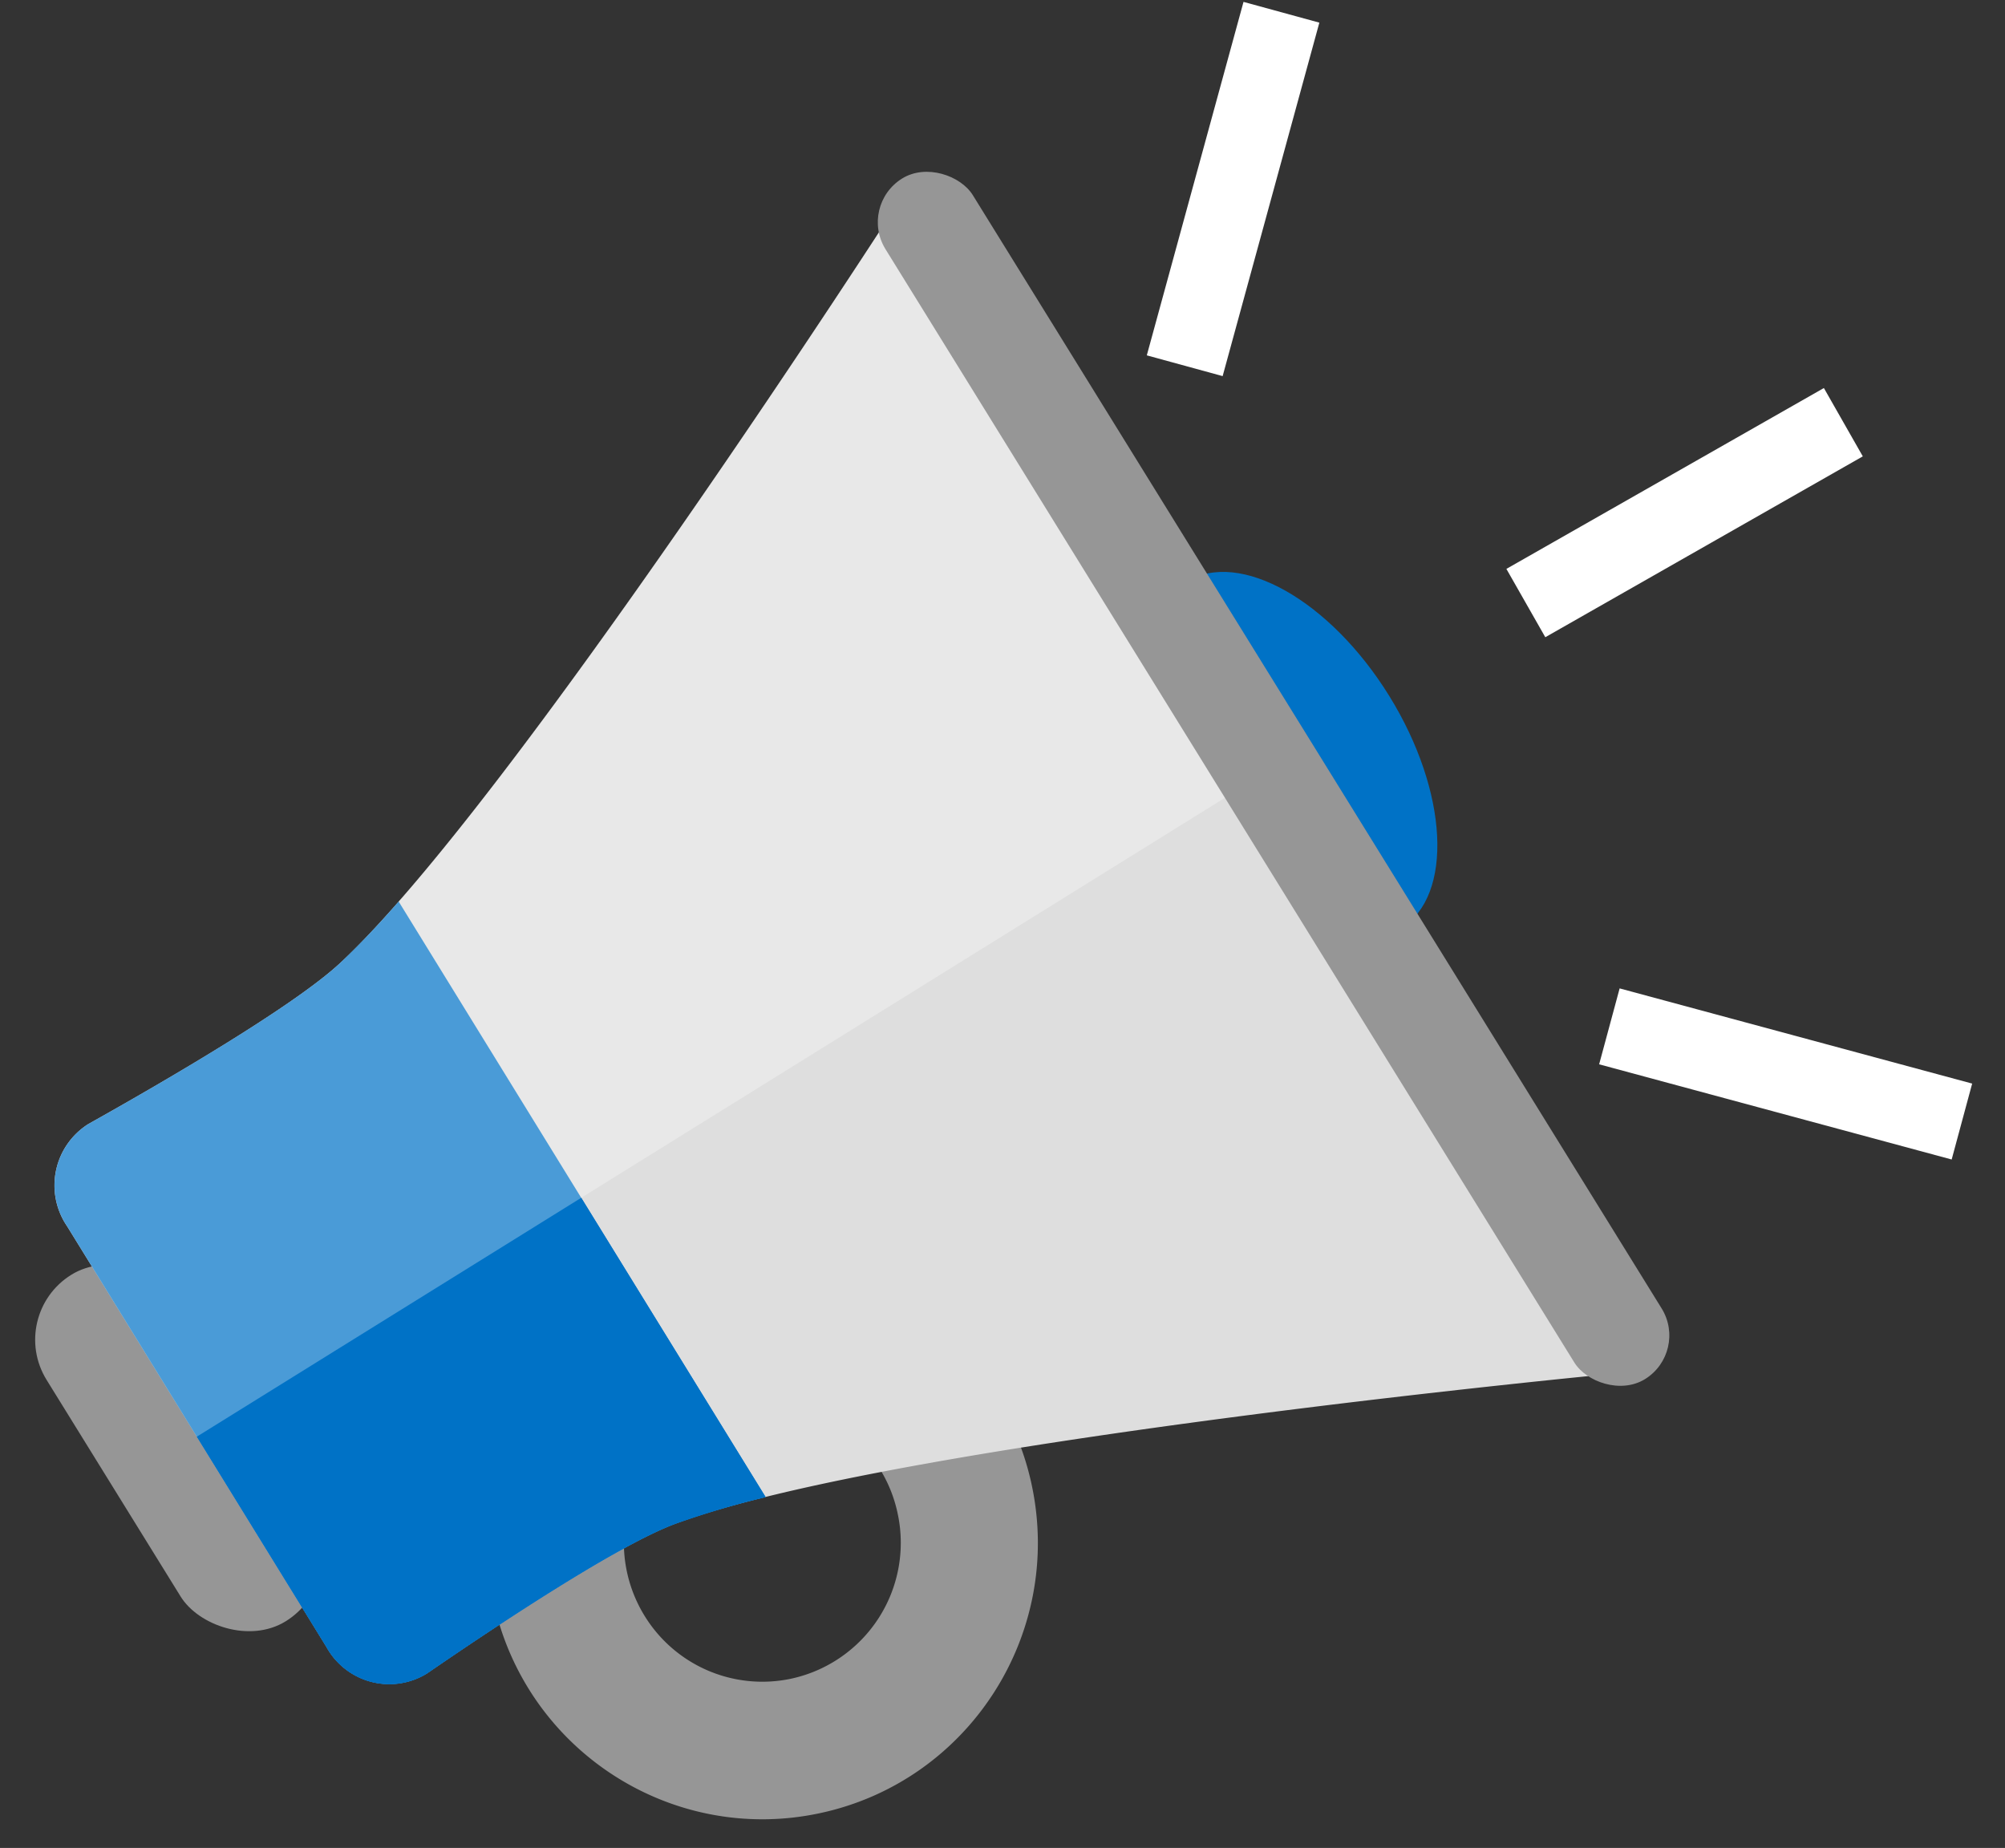 <svg xmlns="http://www.w3.org/2000/svg" viewBox="0 0 51 47">
    <rect x="0" y="0" width="51" height="47" fill="#333333" stroke="none"/>
    <g fill="none" fill-rule="evenodd">
        <path d="M17.935 32.363c-3.782.81-6.194 4.544-5.389 8.341.806 3.798 4.526 6.22 8.308 5.412 3.782-.808 6.196-4.542 5.391-8.34a7.031 7.031 0 00-3.038-4.435 6.98 6.98 0 00-5.272-.978zm2.19 10.332a3.515 3.515 0 01-3.635-1.453 3.547 3.547 0 01-.054-3.929 3.515 3.515 0 016.399 1.19 3.535 3.535 0 01-2.71 4.192z" fill="#969696" fill-rule="nonzero"/>
        <g transform="translate(0 3.535)" fill-rule="nonzero">
            <ellipse fill="#0072C6" transform="rotate(-31.749 32.91 15.668)" cx="32.911" cy="15.668" rx="2.854" ry="5.182"/>
            <rect fill="#969696" transform="rotate(-31.749 4.542 33.293)" x="2.599" y="28.111" width="3.887" height="10.364" rx="1.943"/>
            <path d="M41.123 31.394s-18.317 1.732-23.948 3.825c-1.454.54-4.486 2.55-6.316 3.807a1.825 1.825 0 01-2.557-.677L1.708 27.654a1.844 1.844 0 01.537-2.6c1.98-1.108 5.228-3 6.4-4.089C12.99 16.935 22.808 1.68 22.808 1.68l18.315 29.715z" fill="#DEDEDE"/>
            <path d="M10.14 19.395a21.725 21.725 0 01-1.494 1.57c-1.173 1.089-4.42 2.98-6.4 4.09a1.844 1.844 0 00-.537 2.6l6.594 10.698a1.825 1.825 0 002.557.677c1.83-1.258 4.859-3.267 6.315-3.807a22.075 22.075 0 012.301-.68l-9.335-15.148z" fill="#0072C6"/>
            <path d="M5.006 33.005l3.296 5.348a1.825 1.825 0 002.557.677c1.831-1.258 4.86-3.267 6.316-3.807a22.057 22.057 0 012.3-.68l-4.691-7.614-9.778 6.076z" fill="#0072C6"/>
            <path d="M31.84 16.333L22.807 1.68s-9.82 15.257-14.163 19.286c-1.172 1.089-4.42 2.98-6.4 4.09a1.844 1.844 0 00-.537 2.6l3.298 5.35L31.84 16.333z" fill="#FFF" opacity=".29"/>
            <rect fill="#969696" transform="rotate(-31.749 32.395 16.273)" x="31.089" y="-1.682" width="2.612" height="35.91" rx="1.306"/>
        </g>
        <path d="M30.135 9.302l2.46-8.99m6.217 15.026l8.076-4.6m-5.951 15.366l8.967 2.421" stroke="#FFF" stroke-width="2"/>
    </g>
</svg>
